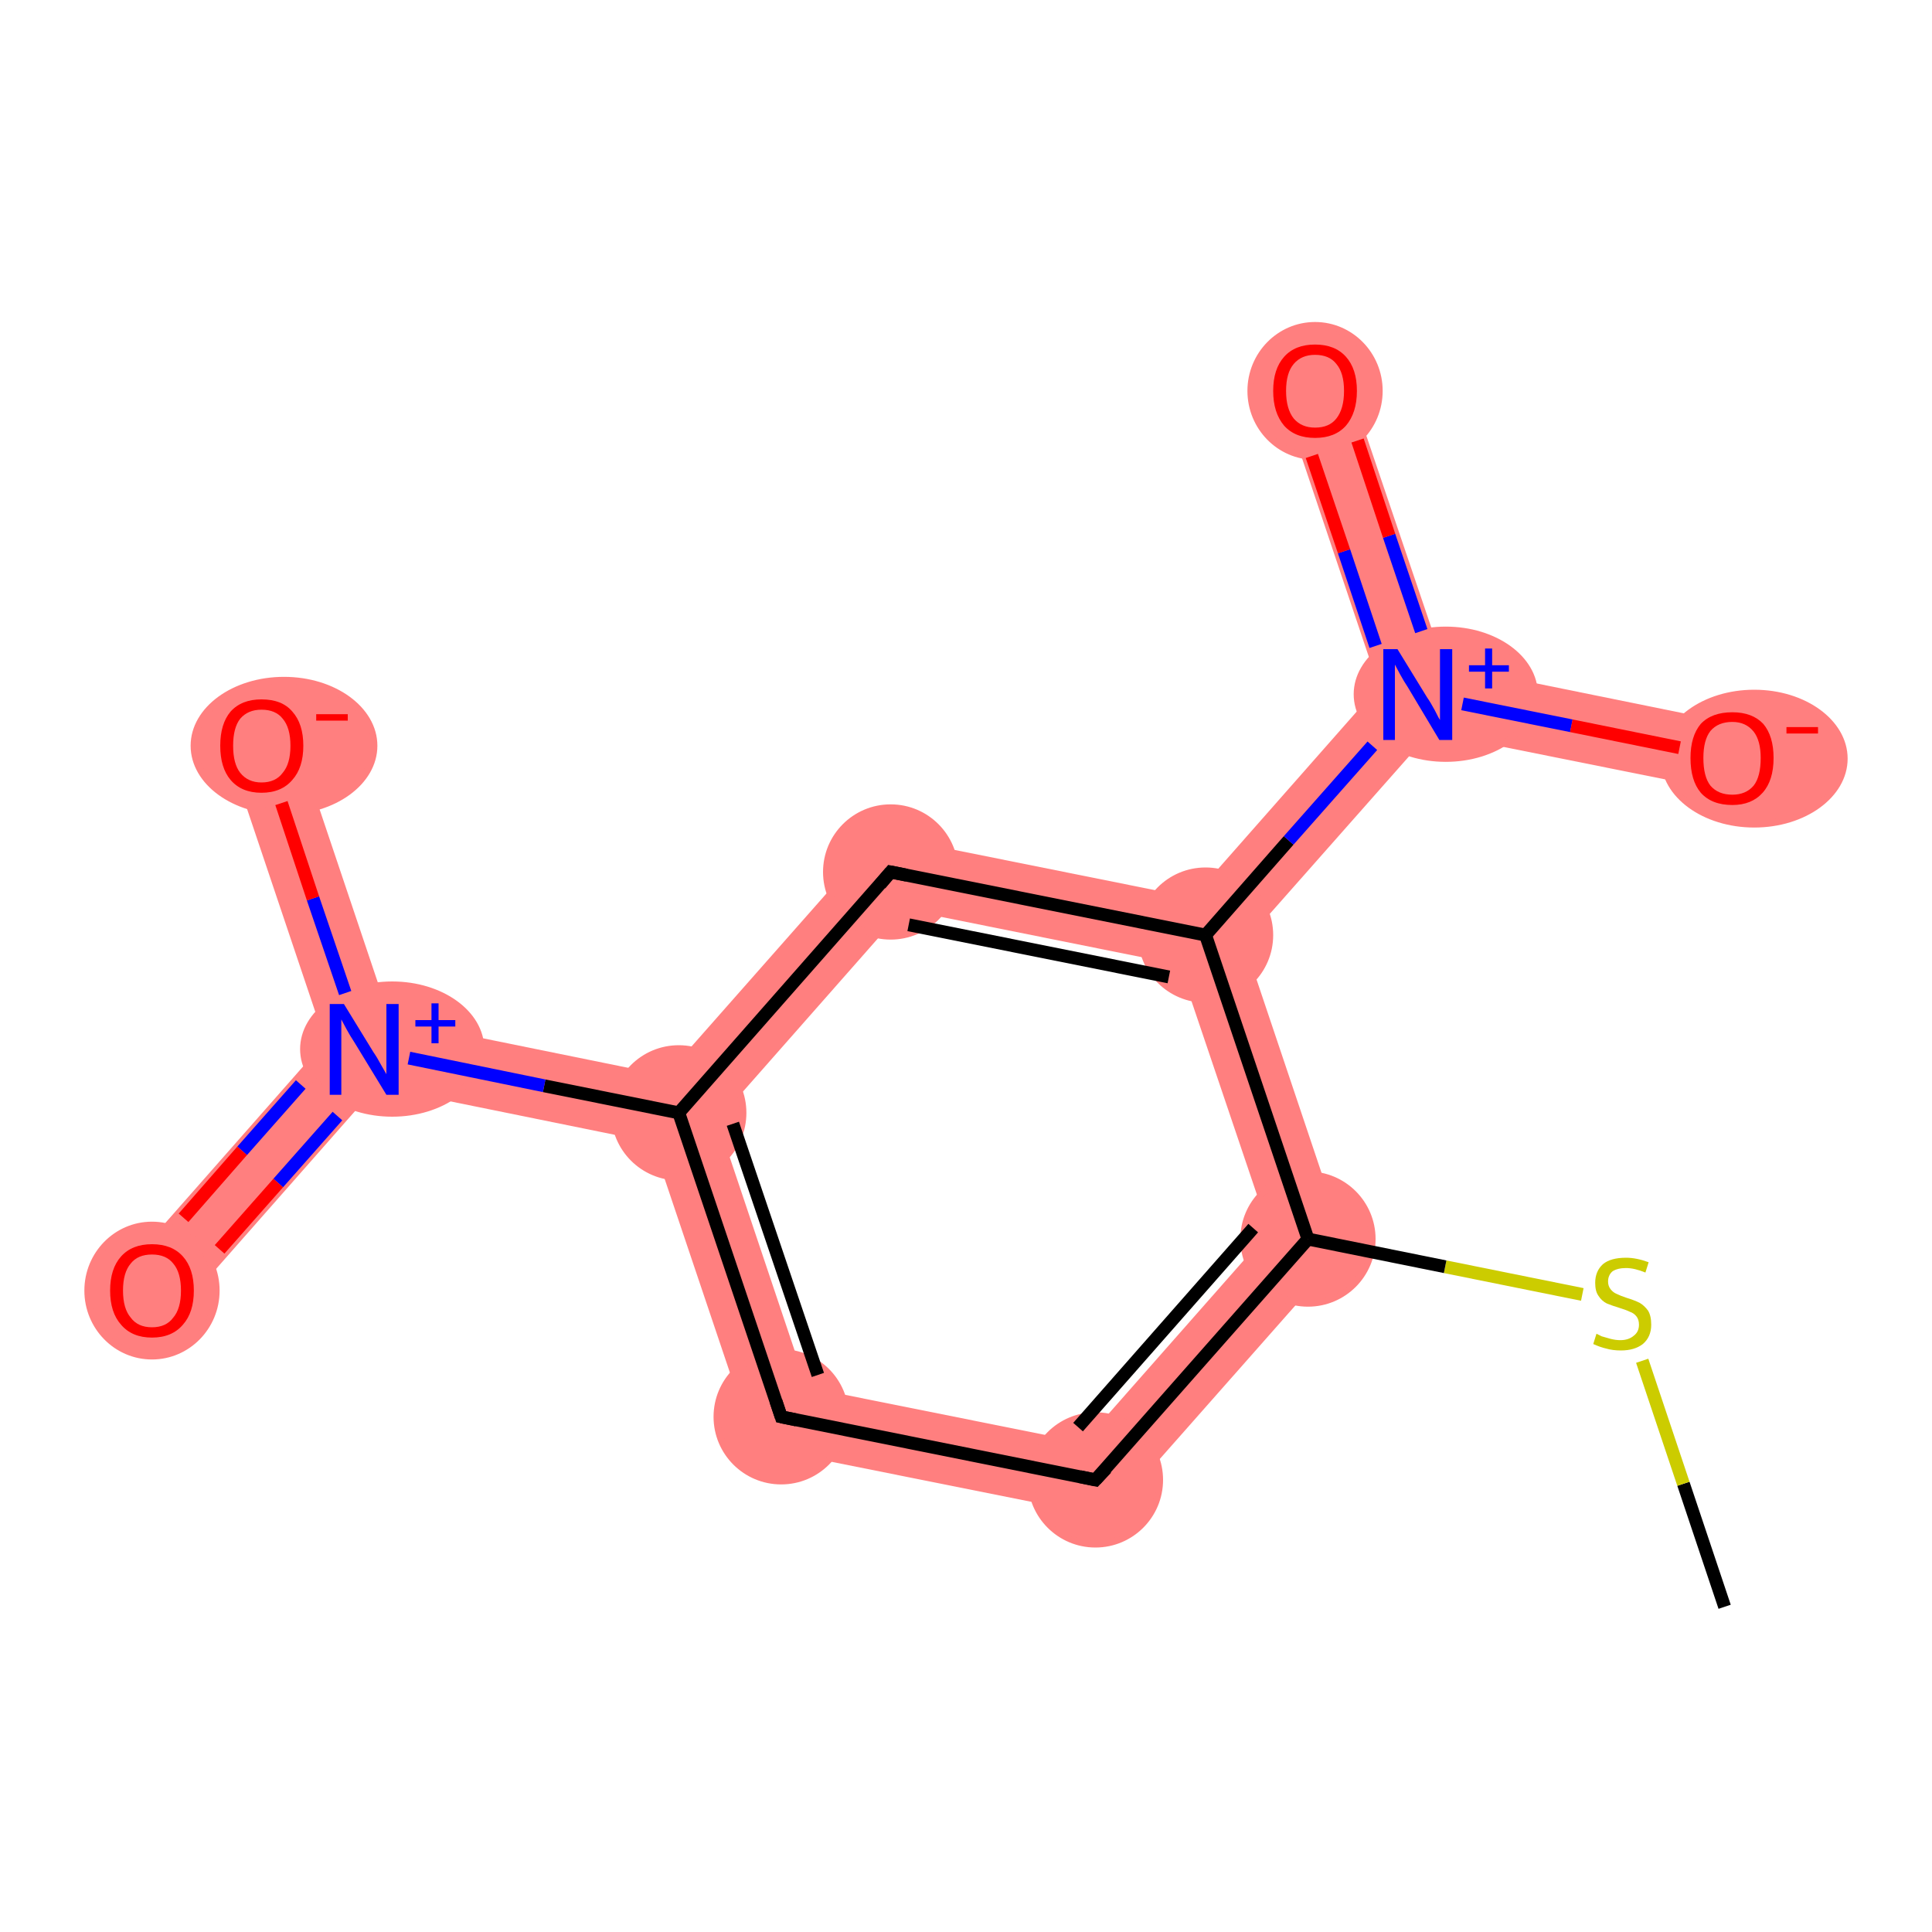 <?xml version='1.0' encoding='iso-8859-1'?>
<svg version='1.1' baseProfile='full'
              xmlns='http://www.w3.org/2000/svg'
                      xmlns:rdkit='http://www.rdkit.org/xml'
                      xmlns:xlink='http://www.w3.org/1999/xlink'
                  xml:space='preserve'
width='300px' height='300px' viewBox='0 0 300 300'>
<!-- END OF HEADER -->
<rect style='opacity:1.0;fill:#FFFFFF;stroke:none' width='300.0' height='300.0' x='0.0' y='0.0'> </rect>
<path class='bond-2 atom-2 atom-3' d='M 197.1,191.2 L 209.1,193.7 L 172.1,235.6 L 168.2,224.0 Z' style='fill:#FF7F7F;fill-rule:evenodd;fill-opacity:1;stroke:#FF7F7F;stroke-width:0.0px;stroke-linecap:butt;stroke-linejoin:miter;stroke-opacity:1;' />
<path class='bond-13 atom-2 atom-10' d='M 187.2,145.2 L 193.2,146.4 L 209.1,193.7 L 197.1,191.2 L 183.1,149.8 Z' style='fill:#FF7F7F;fill-rule:evenodd;fill-opacity:1;stroke:#FF7F7F;stroke-width:0.0px;stroke-linecap:butt;stroke-linejoin:miter;stroke-opacity:1;' />
<path class='bond-3 atom-3 atom-4' d='M 125.3,215.4 L 168.2,224.0 L 172.1,235.6 L 117.2,224.6 Z' style='fill:#FF7F7F;fill-rule:evenodd;fill-opacity:1;stroke:#FF7F7F;stroke-width:0.0px;stroke-linecap:butt;stroke-linejoin:miter;stroke-opacity:1;' />
<path class='bond-4 atom-4 atom-5' d='M 105.4,172.8 L 111.4,174.0 L 125.3,215.4 L 117.2,224.6 L 101.3,177.4 Z' style='fill:#FF7F7F;fill-rule:evenodd;fill-opacity:1;stroke:#FF7F7F;stroke-width:0.0px;stroke-linecap:butt;stroke-linejoin:miter;stroke-opacity:1;' />
<path class='bond-5 atom-5 atom-6' d='M 60.6,158.3 L 103.4,167.0 L 105.4,172.8 L 101.3,177.4 L 58.5,168.7 L 56.5,162.9 Z' style='fill:#FF7F7F;fill-rule:evenodd;fill-opacity:1;stroke:#FF7F7F;stroke-width:0.0px;stroke-linecap:butt;stroke-linejoin:miter;stroke-opacity:1;' />
<path class='bond-8 atom-5 atom-9' d='M 136.4,129.6 L 140.3,141.2 L 111.4,174.0 L 105.4,172.8 L 103.4,167.0 Z' style='fill:#FF7F7F;fill-rule:evenodd;fill-opacity:1;stroke:#FF7F7F;stroke-width:0.0px;stroke-linecap:butt;stroke-linejoin:miter;stroke-opacity:1;' />
<path class='bond-6 atom-6 atom-7' d='M 50.5,161.7 L 56.5,162.9 L 58.5,168.7 L 27.6,203.8 L 19.6,196.8 Z' style='fill:#FF7F7F;fill-rule:evenodd;fill-opacity:1;stroke:#FF7F7F;stroke-width:0.0px;stroke-linecap:butt;stroke-linejoin:miter;stroke-opacity:1;' />
<path class='bond-7 atom-6 atom-8' d='M 45.7,114.0 L 60.6,158.3 L 56.5,162.9 L 50.5,161.7 L 35.6,117.4 Z' style='fill:#FF7F7F;fill-rule:evenodd;fill-opacity:1;stroke:#FF7F7F;stroke-width:0.0px;stroke-linecap:butt;stroke-linejoin:miter;stroke-opacity:1;' />
<path class='bond-9 atom-9 atom-10' d='M 136.4,129.6 L 185.2,139.4 L 187.2,145.2 L 183.1,149.8 L 140.3,141.2 Z' style='fill:#FF7F7F;fill-rule:evenodd;fill-opacity:1;stroke:#FF7F7F;stroke-width:0.0px;stroke-linecap:butt;stroke-linejoin:miter;stroke-opacity:1;' />
<path class='bond-10 atom-10 atom-11' d='M 214.1,106.6 L 220.1,107.9 L 222.1,113.7 L 193.2,146.4 L 187.2,145.2 L 185.2,139.4 Z' style='fill:#FF7F7F;fill-rule:evenodd;fill-opacity:1;stroke:#FF7F7F;stroke-width:0.0px;stroke-linecap:butt;stroke-linejoin:miter;stroke-opacity:1;' />
<path class='bond-11 atom-11 atom-12' d='M 209.2,58.9 L 224.2,103.2 L 220.1,107.9 L 214.1,106.6 L 199.2,62.3 Z' style='fill:#FF7F7F;fill-rule:evenodd;fill-opacity:1;stroke:#FF7F7F;stroke-width:0.0px;stroke-linecap:butt;stroke-linejoin:miter;stroke-opacity:1;' />
<path class='bond-12 atom-11 atom-13' d='M 224.2,103.2 L 270.0,112.5 L 267.9,122.9 L 222.1,113.7 L 220.1,107.9 Z' style='fill:#FF7F7F;fill-rule:evenodd;fill-opacity:1;stroke:#FF7F7F;stroke-width:0.0px;stroke-linecap:butt;stroke-linejoin:miter;stroke-opacity:1;' />
<ellipse cx='203.1' cy='192.4' rx='10.0' ry='10.0' class='atom-2'  style='fill:#FF7F7F;fill-rule:evenodd;stroke:#FF7F7F;stroke-width:1.0px;stroke-linecap:butt;stroke-linejoin:miter;stroke-opacity:1' />
<ellipse cx='170.1' cy='229.8' rx='10.0' ry='10.0' class='atom-3'  style='fill:#FF7F7F;fill-rule:evenodd;stroke:#FF7F7F;stroke-width:1.0px;stroke-linecap:butt;stroke-linejoin:miter;stroke-opacity:1' />
<ellipse cx='121.3' cy='220.0' rx='10.0' ry='10.0' class='atom-4'  style='fill:#FF7F7F;fill-rule:evenodd;stroke:#FF7F7F;stroke-width:1.0px;stroke-linecap:butt;stroke-linejoin:miter;stroke-opacity:1' />
<ellipse cx='105.4' cy='172.8' rx='10.0' ry='10.0' class='atom-5'  style='fill:#FF7F7F;fill-rule:evenodd;stroke:#FF7F7F;stroke-width:1.0px;stroke-linecap:butt;stroke-linejoin:miter;stroke-opacity:1' />
<ellipse cx='60.9' cy='162.9' rx='13.8' ry='10.0' class='atom-6'  style='fill:#FF7F7F;fill-rule:evenodd;stroke:#FF7F7F;stroke-width:1.0px;stroke-linecap:butt;stroke-linejoin:miter;stroke-opacity:1' />
<ellipse cx='23.6' cy='200.4' rx='10.0' ry='10.2' class='atom-7'  style='fill:#FF7F7F;fill-rule:evenodd;stroke:#FF7F7F;stroke-width:1.0px;stroke-linecap:butt;stroke-linejoin:miter;stroke-opacity:1' />
<ellipse cx='44.1' cy='115.8' rx='14.0' ry='10.2' class='atom-8'  style='fill:#FF7F7F;fill-rule:evenodd;stroke:#FF7F7F;stroke-width:1.0px;stroke-linecap:butt;stroke-linejoin:miter;stroke-opacity:1' />
<ellipse cx='138.3' cy='135.4' rx='10.0' ry='10.0' class='atom-9'  style='fill:#FF7F7F;fill-rule:evenodd;stroke:#FF7F7F;stroke-width:1.0px;stroke-linecap:butt;stroke-linejoin:miter;stroke-opacity:1' />
<ellipse cx='187.2' cy='145.2' rx='10.0' ry='10.0' class='atom-10'  style='fill:#FF7F7F;fill-rule:evenodd;stroke:#FF7F7F;stroke-width:1.0px;stroke-linecap:butt;stroke-linejoin:miter;stroke-opacity:1' />
<ellipse cx='224.5' cy='107.8' rx='13.8' ry='10.0' class='atom-11'  style='fill:#FF7F7F;fill-rule:evenodd;stroke:#FF7F7F;stroke-width:1.0px;stroke-linecap:butt;stroke-linejoin:miter;stroke-opacity:1' />
<ellipse cx='204.2' cy='60.7' rx='10.0' ry='10.2' class='atom-12'  style='fill:#FF7F7F;fill-rule:evenodd;stroke:#FF7F7F;stroke-width:1.0px;stroke-linecap:butt;stroke-linejoin:miter;stroke-opacity:1' />
<ellipse cx='272.4' cy='117.8' rx='14.0' ry='10.2' class='atom-13'  style='fill:#FF7F7F;fill-rule:evenodd;stroke:#FF7F7F;stroke-width:1.0px;stroke-linecap:butt;stroke-linejoin:miter;stroke-opacity:1' />
<path class='bond-0 atom-0 atom-1' d='M 267.8,249.5 L 261.4,230.4' style='fill:none;fill-rule:evenodd;stroke:#000000;stroke-width:2.0px;stroke-linecap:butt;stroke-linejoin:miter;stroke-opacity:1' />
<path class='bond-0 atom-0 atom-1' d='M 261.4,230.4 L 255.0,211.3' style='fill:none;fill-rule:evenodd;stroke:#CCCC00;stroke-width:2.0px;stroke-linecap:butt;stroke-linejoin:miter;stroke-opacity:1' />
<path class='bond-1 atom-1 atom-2' d='M 245.7,201.0 L 224.4,196.7' style='fill:none;fill-rule:evenodd;stroke:#CCCC00;stroke-width:2.0px;stroke-linecap:butt;stroke-linejoin:miter;stroke-opacity:1' />
<path class='bond-1 atom-1 atom-2' d='M 224.4,196.7 L 203.1,192.4' style='fill:none;fill-rule:evenodd;stroke:#000000;stroke-width:2.0px;stroke-linecap:butt;stroke-linejoin:miter;stroke-opacity:1' />
<path class='bond-2 atom-2 atom-3' d='M 203.1,192.4 L 170.1,229.8' style='fill:none;fill-rule:evenodd;stroke:#000000;stroke-width:2.0px;stroke-linecap:butt;stroke-linejoin:miter;stroke-opacity:1' />
<path class='bond-2 atom-2 atom-3' d='M 194.6,190.7 L 167.4,221.6' style='fill:none;fill-rule:evenodd;stroke:#000000;stroke-width:2.0px;stroke-linecap:butt;stroke-linejoin:miter;stroke-opacity:1' />
<path class='bond-3 atom-3 atom-4' d='M 170.1,229.8 L 121.3,220.0' style='fill:none;fill-rule:evenodd;stroke:#000000;stroke-width:2.0px;stroke-linecap:butt;stroke-linejoin:miter;stroke-opacity:1' />
<path class='bond-4 atom-4 atom-5' d='M 121.3,220.0 L 105.4,172.8' style='fill:none;fill-rule:evenodd;stroke:#000000;stroke-width:2.0px;stroke-linecap:butt;stroke-linejoin:miter;stroke-opacity:1' />
<path class='bond-4 atom-4 atom-5' d='M 127.0,213.5 L 113.8,174.5' style='fill:none;fill-rule:evenodd;stroke:#000000;stroke-width:2.0px;stroke-linecap:butt;stroke-linejoin:miter;stroke-opacity:1' />
<path class='bond-5 atom-5 atom-6' d='M 105.4,172.8 L 84.5,168.6' style='fill:none;fill-rule:evenodd;stroke:#000000;stroke-width:2.0px;stroke-linecap:butt;stroke-linejoin:miter;stroke-opacity:1' />
<path class='bond-5 atom-5 atom-6' d='M 84.5,168.6 L 63.5,164.3' style='fill:none;fill-rule:evenodd;stroke:#0000FF;stroke-width:2.0px;stroke-linecap:butt;stroke-linejoin:miter;stroke-opacity:1' />
<path class='bond-6 atom-6 atom-7' d='M 46.7,168.4 L 37.6,178.7' style='fill:none;fill-rule:evenodd;stroke:#0000FF;stroke-width:2.0px;stroke-linecap:butt;stroke-linejoin:miter;stroke-opacity:1' />
<path class='bond-6 atom-6 atom-7' d='M 37.6,178.7 L 28.5,189.1' style='fill:none;fill-rule:evenodd;stroke:#FF0000;stroke-width:2.0px;stroke-linecap:butt;stroke-linejoin:miter;stroke-opacity:1' />
<path class='bond-6 atom-6 atom-7' d='M 52.4,173.3 L 43.2,183.7' style='fill:none;fill-rule:evenodd;stroke:#0000FF;stroke-width:2.0px;stroke-linecap:butt;stroke-linejoin:miter;stroke-opacity:1' />
<path class='bond-6 atom-6 atom-7' d='M 43.2,183.7 L 34.1,194.0' style='fill:none;fill-rule:evenodd;stroke:#FF0000;stroke-width:2.0px;stroke-linecap:butt;stroke-linejoin:miter;stroke-opacity:1' />
<path class='bond-7 atom-6 atom-8' d='M 53.6,154.2 L 48.6,139.5' style='fill:none;fill-rule:evenodd;stroke:#0000FF;stroke-width:2.0px;stroke-linecap:butt;stroke-linejoin:miter;stroke-opacity:1' />
<path class='bond-7 atom-6 atom-8' d='M 48.6,139.5 L 43.7,124.7' style='fill:none;fill-rule:evenodd;stroke:#FF0000;stroke-width:2.0px;stroke-linecap:butt;stroke-linejoin:miter;stroke-opacity:1' />
<path class='bond-8 atom-5 atom-9' d='M 105.4,172.8 L 138.3,135.4' style='fill:none;fill-rule:evenodd;stroke:#000000;stroke-width:2.0px;stroke-linecap:butt;stroke-linejoin:miter;stroke-opacity:1' />
<path class='bond-9 atom-9 atom-10' d='M 138.3,135.4 L 187.2,145.2' style='fill:none;fill-rule:evenodd;stroke:#000000;stroke-width:2.0px;stroke-linecap:butt;stroke-linejoin:miter;stroke-opacity:1' />
<path class='bond-9 atom-9 atom-10' d='M 141.1,143.6 L 181.5,151.7' style='fill:none;fill-rule:evenodd;stroke:#000000;stroke-width:2.0px;stroke-linecap:butt;stroke-linejoin:miter;stroke-opacity:1' />
<path class='bond-10 atom-10 atom-11' d='M 187.2,145.2 L 200.1,130.5' style='fill:none;fill-rule:evenodd;stroke:#000000;stroke-width:2.0px;stroke-linecap:butt;stroke-linejoin:miter;stroke-opacity:1' />
<path class='bond-10 atom-10 atom-11' d='M 200.1,130.5 L 213.1,115.8' style='fill:none;fill-rule:evenodd;stroke:#0000FF;stroke-width:2.0px;stroke-linecap:butt;stroke-linejoin:miter;stroke-opacity:1' />
<path class='bond-11 atom-11 atom-12' d='M 220.7,98.0 L 215.7,83.2' style='fill:none;fill-rule:evenodd;stroke:#0000FF;stroke-width:2.0px;stroke-linecap:butt;stroke-linejoin:miter;stroke-opacity:1' />
<path class='bond-11 atom-11 atom-12' d='M 215.7,83.2 L 210.8,68.4' style='fill:none;fill-rule:evenodd;stroke:#FF0000;stroke-width:2.0px;stroke-linecap:butt;stroke-linejoin:miter;stroke-opacity:1' />
<path class='bond-11 atom-11 atom-12' d='M 213.6,100.3 L 208.7,85.6' style='fill:none;fill-rule:evenodd;stroke:#0000FF;stroke-width:2.0px;stroke-linecap:butt;stroke-linejoin:miter;stroke-opacity:1' />
<path class='bond-11 atom-11 atom-12' d='M 208.7,85.6 L 203.7,70.8' style='fill:none;fill-rule:evenodd;stroke:#FF0000;stroke-width:2.0px;stroke-linecap:butt;stroke-linejoin:miter;stroke-opacity:1' />
<path class='bond-12 atom-11 atom-13' d='M 227.1,109.3 L 244.0,112.7' style='fill:none;fill-rule:evenodd;stroke:#0000FF;stroke-width:2.0px;stroke-linecap:butt;stroke-linejoin:miter;stroke-opacity:1' />
<path class='bond-12 atom-11 atom-13' d='M 244.0,112.7 L 260.8,116.1' style='fill:none;fill-rule:evenodd;stroke:#FF0000;stroke-width:2.0px;stroke-linecap:butt;stroke-linejoin:miter;stroke-opacity:1' />
<path class='bond-13 atom-10 atom-2' d='M 187.2,145.2 L 203.1,192.4' style='fill:none;fill-rule:evenodd;stroke:#000000;stroke-width:2.0px;stroke-linecap:butt;stroke-linejoin:miter;stroke-opacity:1' />
<path d='M 171.8,228.0 L 170.1,229.8 L 167.7,229.3' style='fill:none;stroke:#000000;stroke-width:2.0px;stroke-linecap:butt;stroke-linejoin:miter;stroke-opacity:1;' />
<path d='M 123.7,220.5 L 121.3,220.0 L 120.5,217.6' style='fill:none;stroke:#000000;stroke-width:2.0px;stroke-linecap:butt;stroke-linejoin:miter;stroke-opacity:1;' />
<path d='M 136.7,137.3 L 138.3,135.4 L 140.8,135.9' style='fill:none;stroke:#000000;stroke-width:2.0px;stroke-linecap:butt;stroke-linejoin:miter;stroke-opacity:1;' />
<path class='atom-1' d='M 247.9 207.1
Q 248.1 207.2, 248.7 207.5
Q 249.4 207.7, 250.1 207.9
Q 250.9 208.1, 251.6 208.1
Q 252.9 208.1, 253.7 207.4
Q 254.5 206.8, 254.5 205.7
Q 254.5 204.9, 254.1 204.4
Q 253.7 203.9, 253.1 203.7
Q 252.5 203.4, 251.5 203.1
Q 250.2 202.7, 249.5 202.4
Q 248.7 202.0, 248.2 201.2
Q 247.7 200.5, 247.7 199.2
Q 247.7 197.4, 248.9 196.3
Q 250.1 195.3, 252.5 195.3
Q 254.1 195.3, 256.0 196.0
L 255.5 197.6
Q 253.8 196.9, 252.5 196.9
Q 251.2 196.9, 250.4 197.4
Q 249.7 198.0, 249.7 199.0
Q 249.7 199.7, 250.1 200.2
Q 250.5 200.7, 251.0 200.9
Q 251.6 201.2, 252.5 201.5
Q 253.8 201.9, 254.6 202.3
Q 255.3 202.7, 255.9 203.5
Q 256.4 204.3, 256.4 205.7
Q 256.4 207.6, 255.1 208.7
Q 253.8 209.7, 251.7 209.7
Q 250.4 209.7, 249.4 209.4
Q 248.5 209.2, 247.4 208.7
L 247.9 207.1
' fill='#CCCC00'/>
<path class='atom-6' d='M 53.4 155.9
L 58.0 163.4
Q 58.5 164.1, 59.2 165.4
Q 60.0 166.8, 60.0 166.8
L 60.0 155.9
L 61.9 155.9
L 61.9 170.0
L 60.0 170.0
L 55.0 161.8
Q 54.4 160.9, 53.8 159.8
Q 53.2 158.7, 53.0 158.3
L 53.0 170.0
L 51.2 170.0
L 51.2 155.9
L 53.4 155.9
' fill='#0000FF'/>
<path class='atom-6' d='M 64.5 158.4
L 67.0 158.4
L 67.0 155.8
L 68.1 155.8
L 68.1 158.4
L 70.7 158.4
L 70.7 159.4
L 68.1 159.4
L 68.1 162.0
L 67.0 162.0
L 67.0 159.4
L 64.5 159.4
L 64.5 158.4
' fill='#0000FF'/>
<path class='atom-7' d='M 17.1 200.4
Q 17.1 197.0, 18.8 195.1
Q 20.5 193.2, 23.6 193.2
Q 26.7 193.2, 28.4 195.1
Q 30.1 197.0, 30.1 200.4
Q 30.1 203.8, 28.4 205.7
Q 26.7 207.7, 23.6 207.7
Q 20.5 207.7, 18.8 205.7
Q 17.1 203.8, 17.1 200.4
M 23.6 206.1
Q 25.8 206.1, 26.9 204.6
Q 28.1 203.2, 28.1 200.4
Q 28.1 197.6, 26.9 196.2
Q 25.8 194.8, 23.6 194.8
Q 21.4 194.8, 20.3 196.2
Q 19.1 197.6, 19.1 200.4
Q 19.1 203.2, 20.3 204.6
Q 21.4 206.1, 23.6 206.1
' fill='#FF0000'/>
<path class='atom-8' d='M 34.2 115.8
Q 34.2 112.4, 35.8 110.5
Q 37.5 108.6, 40.6 108.6
Q 43.8 108.6, 45.4 110.5
Q 47.1 112.4, 47.1 115.8
Q 47.1 119.2, 45.4 121.1
Q 43.7 123.1, 40.6 123.1
Q 37.5 123.1, 35.8 121.1
Q 34.2 119.2, 34.2 115.8
M 40.6 121.5
Q 42.8 121.5, 43.9 120.0
Q 45.1 118.6, 45.1 115.8
Q 45.1 113.0, 43.9 111.6
Q 42.8 110.2, 40.6 110.2
Q 38.5 110.2, 37.3 111.6
Q 36.2 113.0, 36.2 115.8
Q 36.2 118.6, 37.3 120.0
Q 38.5 121.5, 40.6 121.5
' fill='#FF0000'/>
<path class='atom-8' d='M 49.1 110.9
L 54.0 110.9
L 54.0 111.9
L 49.1 111.9
L 49.1 110.9
' fill='#FF0000'/>
<path class='atom-11' d='M 217.0 100.8
L 221.6 108.3
Q 222.1 109.0, 222.8 110.3
Q 223.5 111.7, 223.6 111.8
L 223.6 100.8
L 225.5 100.8
L 225.5 114.9
L 223.5 114.9
L 218.6 106.7
Q 218.0 105.8, 217.4 104.7
Q 216.8 103.6, 216.6 103.2
L 216.6 114.9
L 214.8 114.9
L 214.8 100.8
L 217.0 100.8
' fill='#0000FF'/>
<path class='atom-11' d='M 228.1 103.3
L 230.6 103.3
L 230.6 100.7
L 231.7 100.7
L 231.7 103.3
L 234.3 103.3
L 234.3 104.3
L 231.7 104.3
L 231.7 106.9
L 230.6 106.9
L 230.6 104.3
L 228.1 104.3
L 228.1 103.3
' fill='#0000FF'/>
<path class='atom-12' d='M 197.7 60.7
Q 197.7 57.3, 199.4 55.4
Q 201.1 53.5, 204.2 53.5
Q 207.3 53.5, 209.0 55.4
Q 210.7 57.3, 210.7 60.7
Q 210.7 64.1, 209.0 66.1
Q 207.3 68.0, 204.2 68.0
Q 201.1 68.0, 199.4 66.1
Q 197.7 64.1, 197.7 60.7
M 204.2 66.4
Q 206.4 66.4, 207.5 65.0
Q 208.7 63.5, 208.7 60.7
Q 208.7 57.9, 207.5 56.5
Q 206.4 55.1, 204.2 55.1
Q 202.1 55.1, 200.9 56.5
Q 199.7 57.9, 199.7 60.7
Q 199.7 63.5, 200.9 65.0
Q 202.1 66.4, 204.2 66.4
' fill='#FF0000'/>
<path class='atom-13' d='M 262.5 117.7
Q 262.5 114.3, 264.1 112.4
Q 265.8 110.6, 269.0 110.6
Q 272.1 110.6, 273.8 112.4
Q 275.4 114.3, 275.4 117.7
Q 275.4 121.2, 273.7 123.1
Q 272.0 125.0, 269.0 125.0
Q 265.8 125.0, 264.1 123.1
Q 262.5 121.2, 262.5 117.7
M 269.0 123.4
Q 271.1 123.4, 272.3 122.0
Q 273.4 120.6, 273.4 117.7
Q 273.4 115.0, 272.3 113.6
Q 271.1 112.1, 269.0 112.1
Q 266.8 112.1, 265.6 113.5
Q 264.5 114.9, 264.5 117.7
Q 264.5 120.6, 265.6 122.0
Q 266.8 123.4, 269.0 123.4
' fill='#FF0000'/>
<path class='atom-13' d='M 277.4 112.9
L 282.3 112.9
L 282.3 113.9
L 277.4 113.9
L 277.4 112.9
' fill='#FF0000'/>
</svg>
